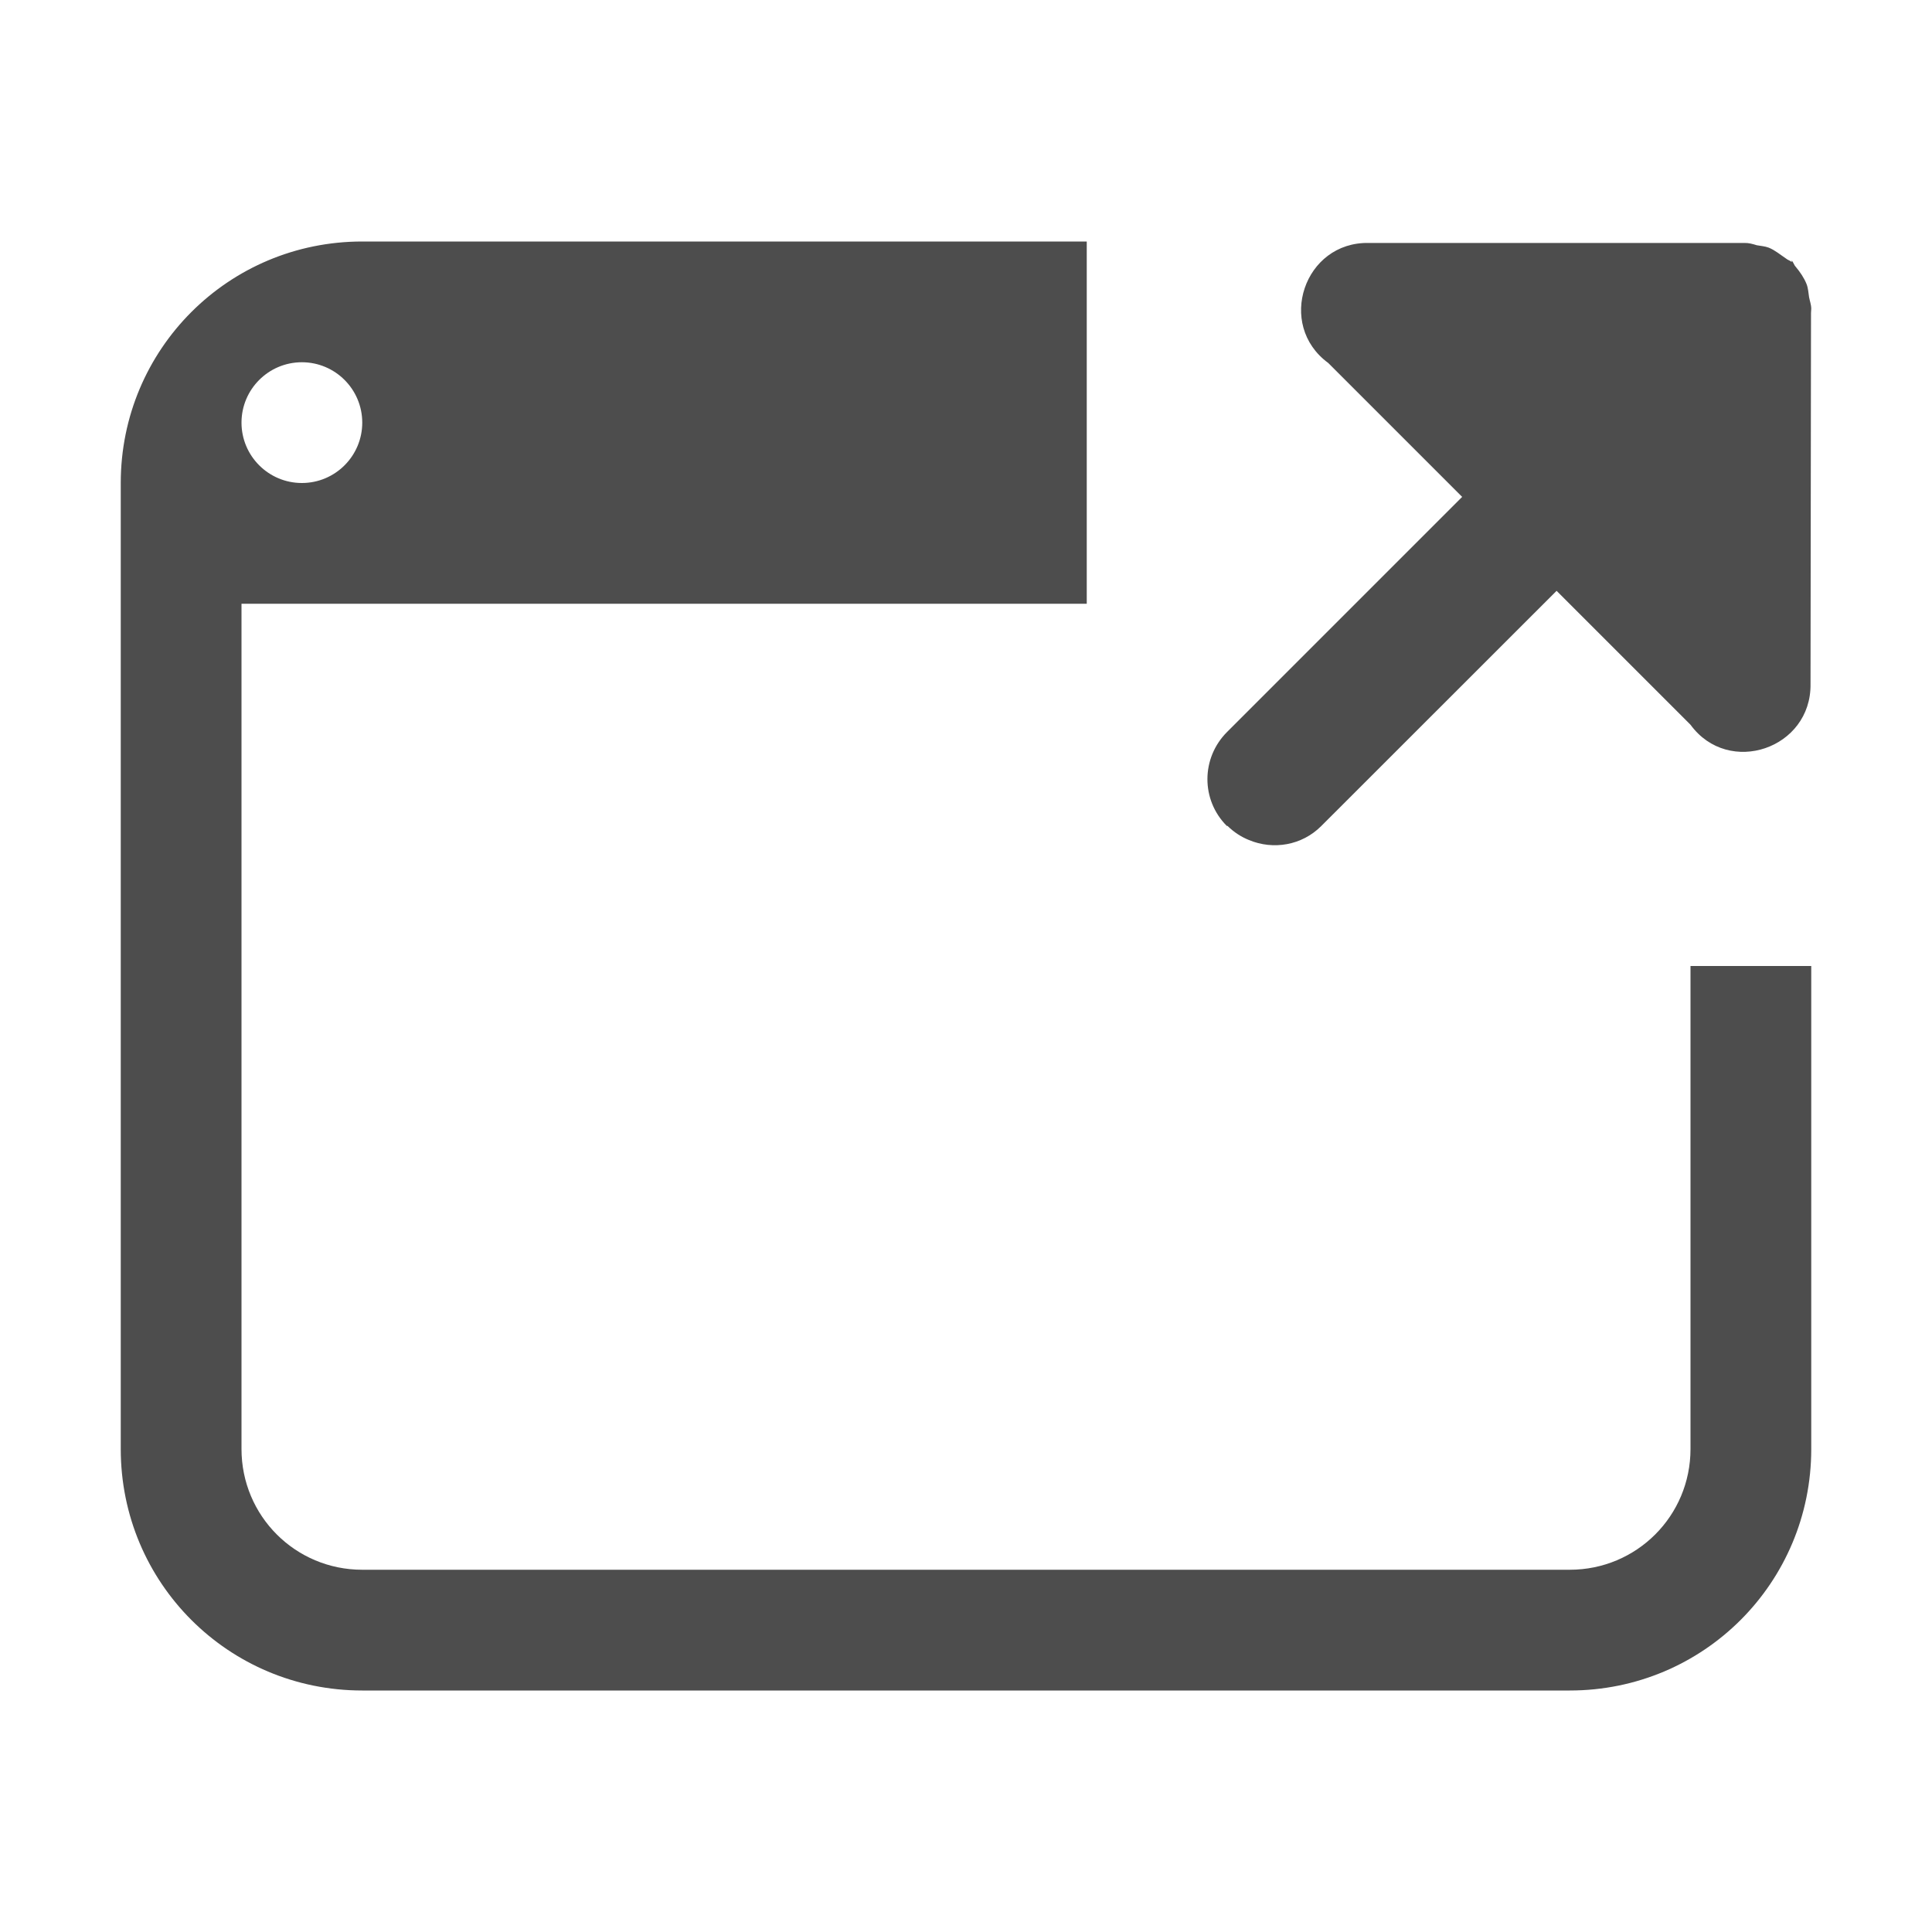 <?xml version="1.0" encoding="UTF-8" standalone="no"?>
<!-- Created with Inkscape (http://www.inkscape.org/) -->

<svg
   xmlns:dc="http://purl.org/dc/elements/1.1/"
   xmlns:cc="http://creativecommons.org/ns#"
   xmlns:rdf="http://www.w3.org/1999/02/22-rdf-syntax-ns#"
   xmlns:svg="http://www.w3.org/2000/svg"
   xmlns="http://www.w3.org/2000/svg"
   xmlns:sodipodi="http://sodipodi.sourceforge.net/DTD/sodipodi-0.dtd"
   xmlns:inkscape="http://www.inkscape.org/namespaces/inkscape"
   width="16"
   height="16"
   viewBox="0 0 16 16"
   id="svg2"
   version="1.1"
   inkscape:version="0.92.3 (unknown)"
   sodipodi:docname="document-launch.svg">
  <defs
     id="defs3051">
    <style
       type="text/css"
       id="current-color-scheme">
    .ColorScheme-Text {
    color:#4d4d4d;
    }
    </style>
  </defs>
  <sodipodi:namedview
     id="base"
     pagecolor="#ffffff"
     bordercolor="#666666"
     borderopacity="1.0"
     inkscape:pageopacity="0.0"
     inkscape:pageshadow="2"
     inkscape:zoom="74.3125"
     inkscape:cx="14.327494"
     inkscape:cy="10.201857"
     inkscape:document-units="px"
     inkscape:current-layer="layer1"
     showgrid="true"
     units="px"
     inkscape:showpageshadow="false"
     borderlayer="true"
     showguides="true"
     inkscape:guide-bbox="true"
     inkscape:window-width="2560"
     inkscape:window-height="1378"
     inkscape:window-x="0"
     inkscape:window-y="32"
     inkscape:window-maximized="1"
     fit-margin-top="0"
     fit-margin-left="0"
     fit-margin-right="0"
     fit-margin-bottom="0">
    <inkscape:grid
       type="xygrid"
       id="grid4136"
       empspacing="2"
       originx="-3"
       originy="-3" />
    <sodipodi:guide
       position="0,15"
       orientation="0,1"
       id="guide4140"
       inkscape:label="Icon Max Height"
       inkscape:color="rgb(233,30,99)"
       inkscape:locked="false" />
    <sodipodi:guide
       position="0,1"
       orientation="0,1"
       id="guide4142"
       inkscape:label="Icon Baseline"
       inkscape:color="rgb(233,30,99)"
       inkscape:locked="false" />
    <sodipodi:guide
       position="8,-1.74e-05"
       orientation="1,0"
       id="guide4144"
       inkscape:label="Center Vertical"
       inkscape:color="rgb(221,44,0)"
       inkscape:locked="false" />
    <sodipodi:guide
       position="16,8"
       orientation="0,1"
       id="guide4146"
       inkscape:label="Center Horizontal"
       inkscape:color="rgb(221,44,0)"
       inkscape:locked="false" />
  </sodipodi:namedview>
  <g
     inkscape:label="Capa 1"
     inkscape:groupmode="layer"
     id="layer1"
     transform="translate(-3,-1033.362)">
    <path
       style="fill:currentColor;fill-opacity:1;stroke:none" class="ColorScheme-Text"
       d="M 3 2 C 1.892 2 1 2.892 1 4 L 1 8 L 1 9 L 1 12 C 1 13.108 1.892 14 3 14 L 5 14 L 6 14 L 13 14 C 14.108 14 15 13.108 15 12 L 15 8 L 14 8 L 14 12 C 14 12.554 13.554 13 13 13 L 6 13 L 5 13 L 3 13 C 2.446 13 2 12.554 2 12 L 2 9 L 2 8 L 2 5 L 9 5 L 9 2 L 3 2 z M 11.336 2.012 C 10.8 2.001 10.568 2.69 11 3.006 L 12.109 4.115 L 10.162 6.062 C 9.946 6.278 9.945 6.625 10.16 6.84 L 10.164 6.84 L 10.166 6.84 C 10.219 6.892 10.279 6.931 10.344 6.957 C 10.543 7.04 10.781 7.003 10.943 6.84 L 12.891 4.893 L 14 6.002 C 14.316 6.434 15.002 6.2 14.994 5.664 L 14.998 2.592 L 15 2.557 C 15 2.524 14.988 2.493 14.982 2.461 C 14.976 2.424 14.975 2.388 14.961 2.352 C 14.94 2.3 14.907 2.252 14.871 2.209 C 14.857 2.195 14.853 2.172 14.838 2.158 L 14.838 2.17 C 14.824 2.157 14.806 2.154 14.791 2.141 C 14.743 2.109 14.7 2.072 14.648 2.051 C 14.616 2.039 14.583 2.037 14.549 2.031 C 14.514 2.02 14.482 2.011 14.445 2.012 L 14.412 2.012 L 11.336 2.012 z M 2.5 3 C 2.776 3 3 3.224 3 3.5 C 3 3.776 2.776 4 2.5 4 C 2.224 4 2 3.776 2 3.5 C 2 3.224 2.224 3 2.5 3 z "
       transform="translate(3,1033.362)"
       id="path826" />
  </g>
</svg>
